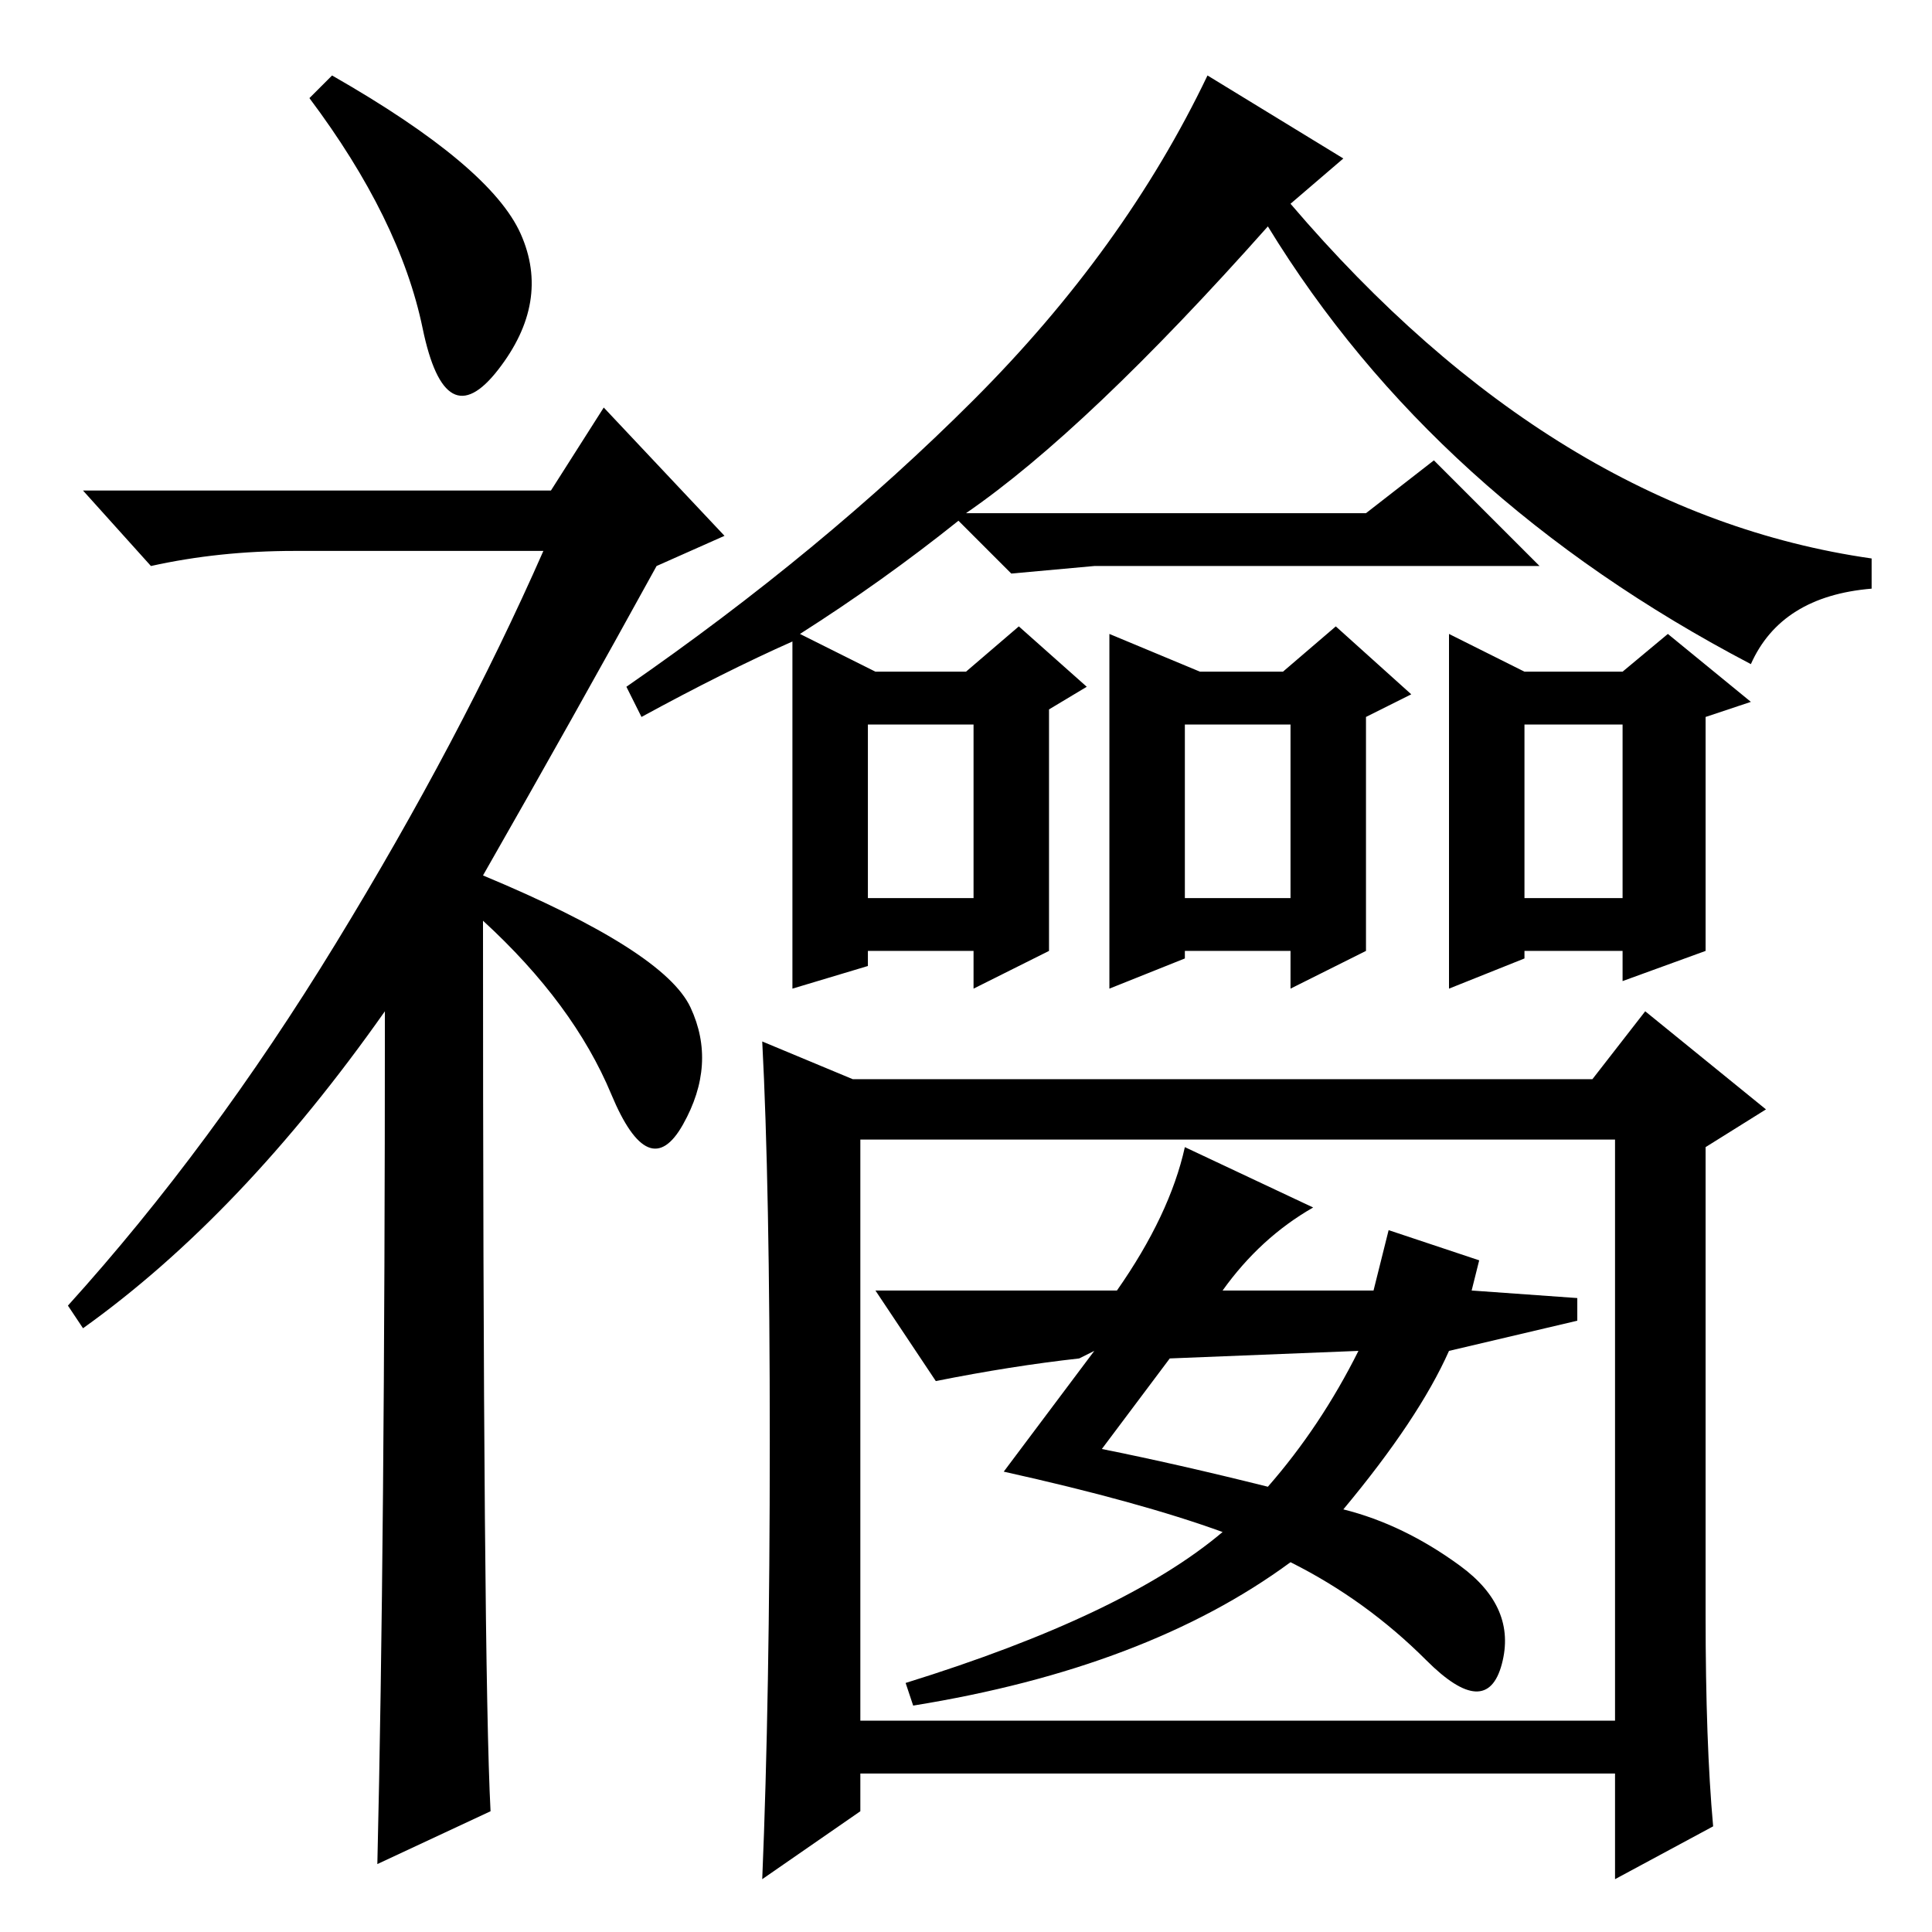 <?xml version="1.0" standalone="no"?>
<!DOCTYPE svg PUBLIC "-//W3C//DTD SVG 1.1//EN" "http://www.w3.org/Graphics/SVG/1.1/DTD/svg11.dtd" >
<svg xmlns="http://www.w3.org/2000/svg" xmlns:xlink="http://www.w3.org/1999/xlink" version="1.1" viewBox="0 -36 256 256">
  <g transform="matrix(1 0 0 -1 0 220)">
   <path fill="currentColor"
d="M44 246q21 -12 25 -21t-3 -18t-10 5.5t-15 30.5zM51 122q-19 -27 -40 -42l-2 3q19 21 35.5 48t27.5 52h-33q-10 0 -19 -2l-9 10h62l7 11l16 -17l-9 -4q-11 -20 -23 -41q24 -10 27.5 -17.5t-1 -15.5t-9.5 4t-17 23q0 -99 1 -118l-15 -7q1 42 1 113zM115 137h14v23h-14v-23
zM157 137h14v23h-14v-23zM202 137h13v23h-13v-23zM105 171q-9 -4 -20 -10l-2 4q26 18 46 38t31 43l18 -11l-7 -6q35 -41 77 -47v-4q-12 -1 -16 -10q-42 22 -64 58q-24 -27 -40 -38h53l9 7l14 -14h-59l-11 -1l-7 7q-10 -8 -21 -15l10 -5h12l7 6l9 -8l-5 -3v-32l-10 -5v5h-14
v-2l-10 -3v46zM159 167h11l7 6l10 -9l-6 -3v-31l-10 -5v5h-14v-1l-10 -4v47zM202 167h13l6 5l11 -9l-6 -2v-31l-11 -4v4h-13v-1l-10 -4v47zM226 42q0 -17 1 -28l-13 -7v14h-100v-5l-13 -9q1 24 1 58t-1 53l12 -5h98l7 9l16 -13l-8 -5v-62zM114 28h100v77h-100v-77zM168 59
q7 8 12 18l-25 -1l-9 -12q10 -2 22 -5zM143 76q-9 -1 -19 -3l-8 12h32q7 10 9 19l17 -8q-7 -4 -12 -11h20l2 8l12 -4l-1 -4l14 -1v-3l-17 -4q-4 -9 -14 -21q8 -2 15.5 -7.5t5.5 -13t-10 0.5t-18 13q-19 -14 -50 -19l-1 3q29 9 42 20q-11 4 -29 8l12 16z" />
  </g>

</svg>
